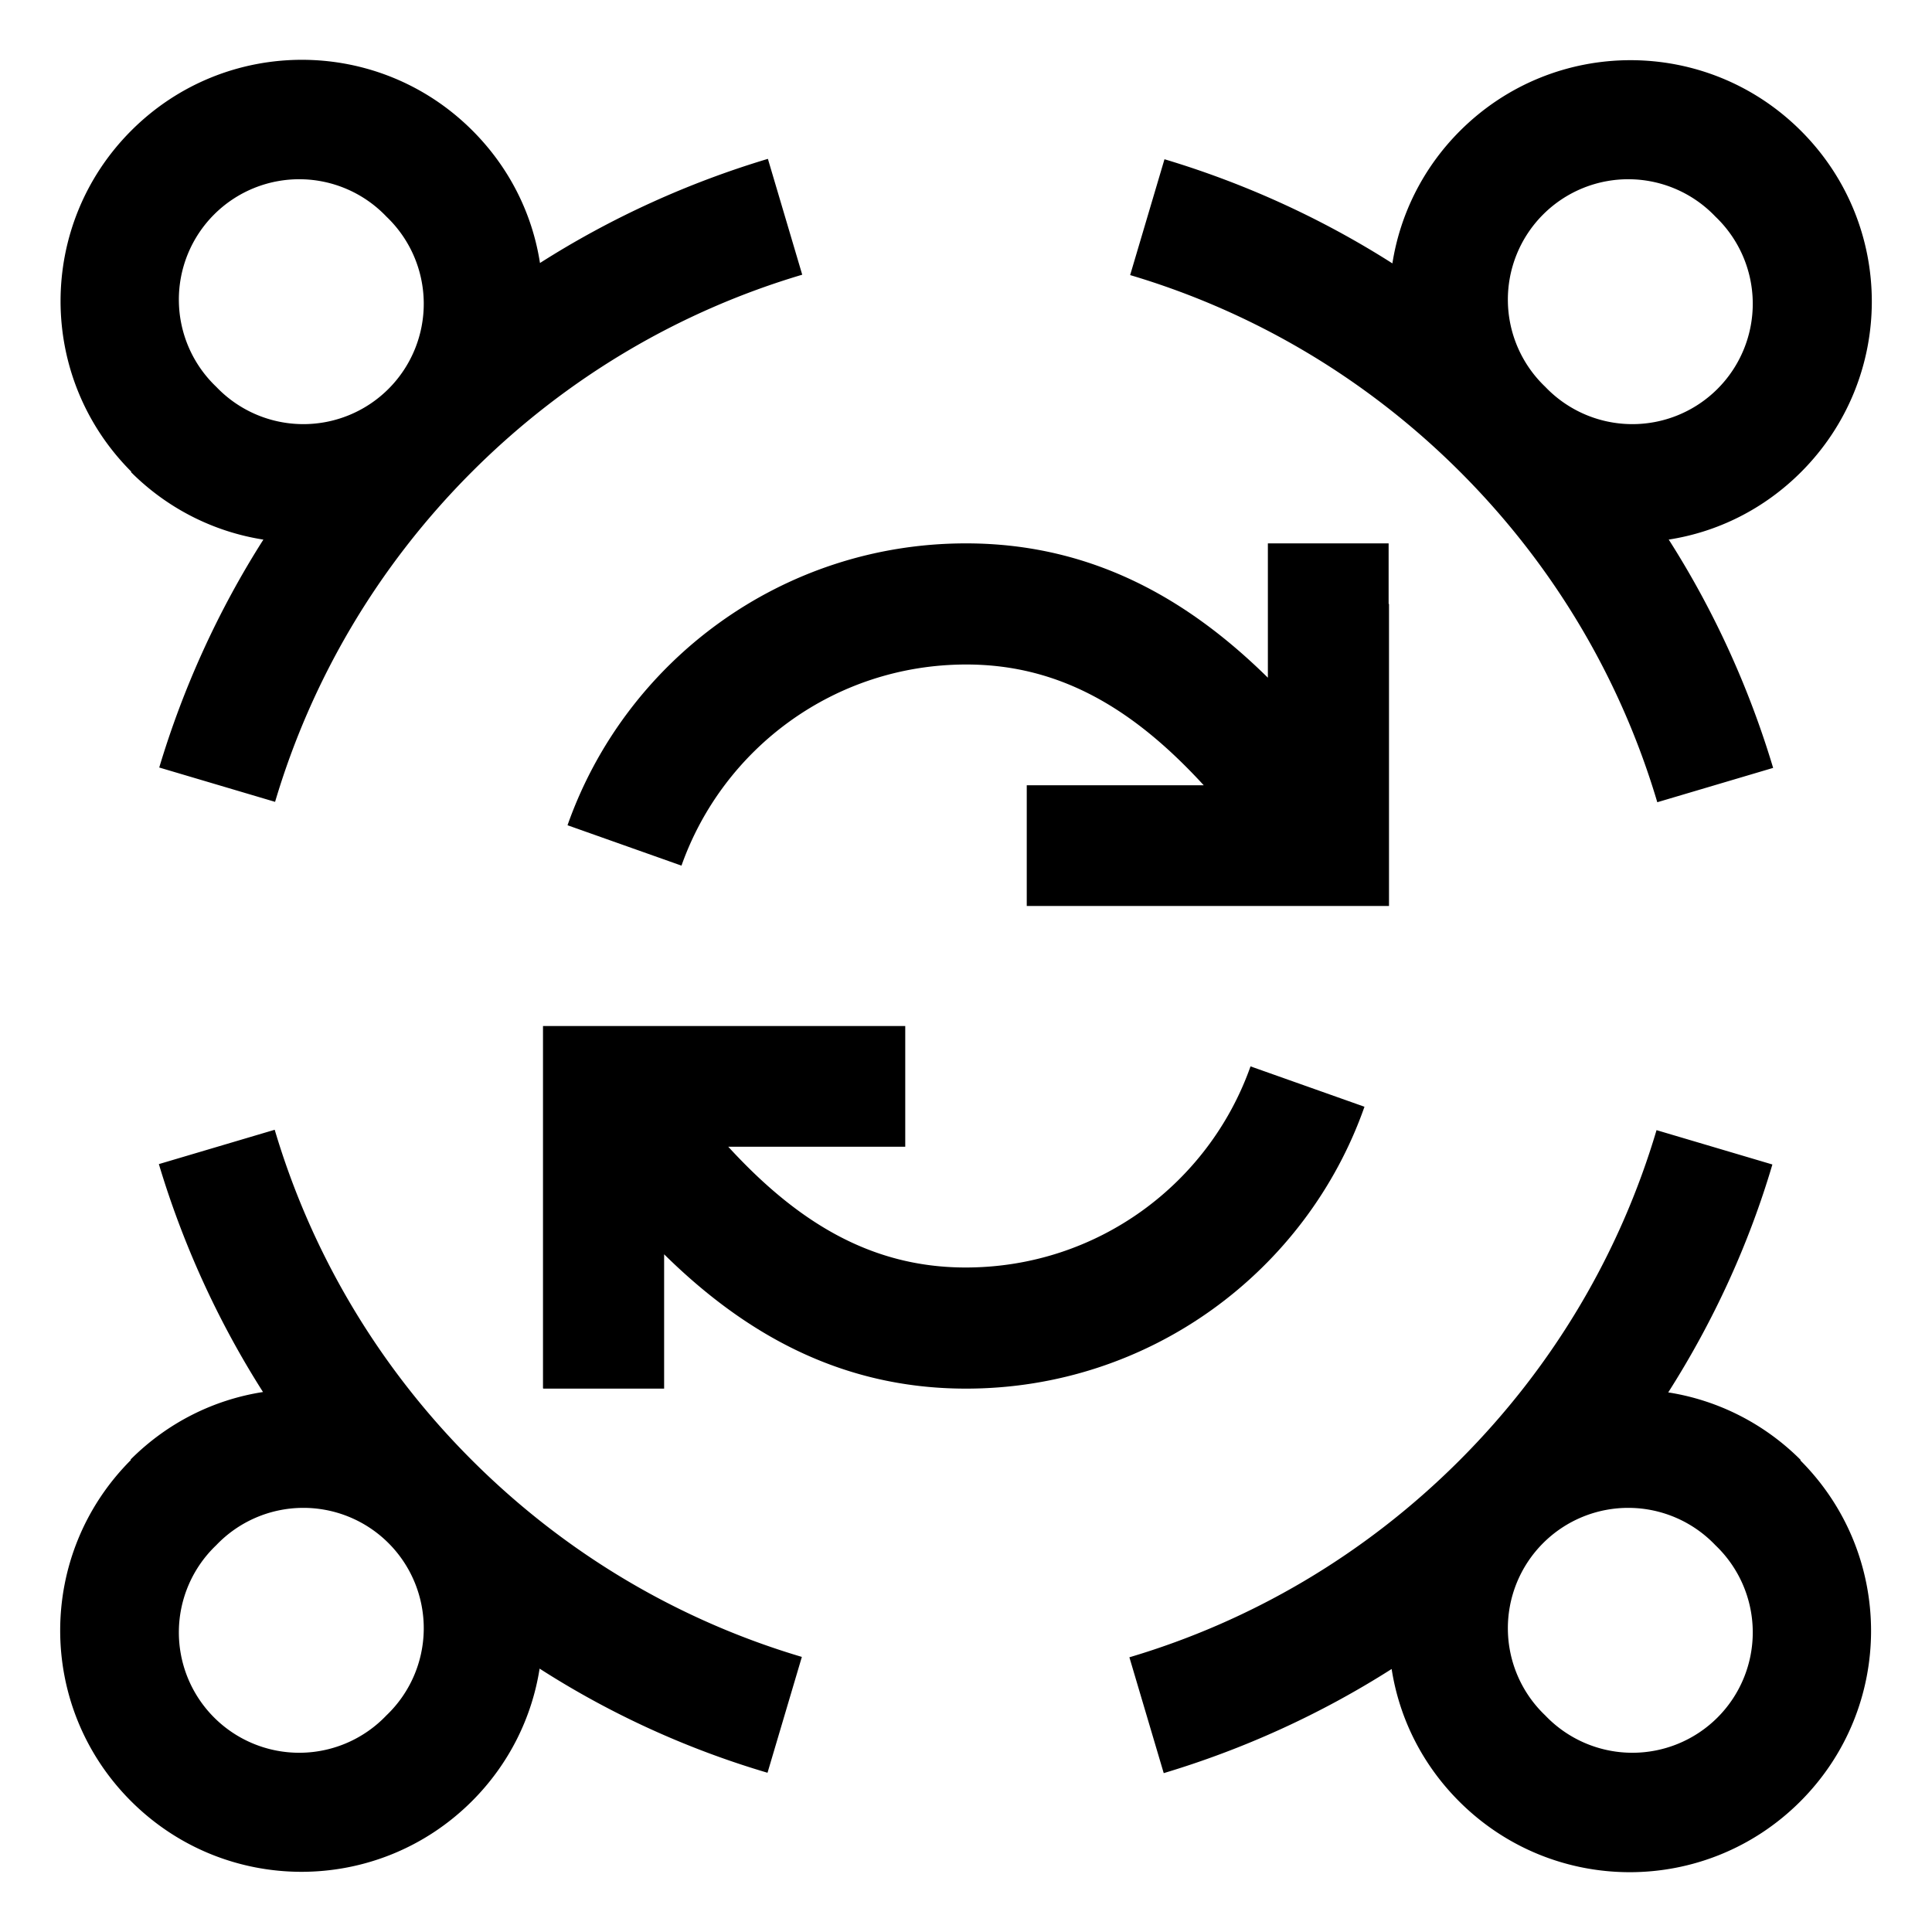 <svg xmlns="http://www.w3.org/2000/svg" viewBox="0 0 512 512"><!--! Font Awesome Pro 7.0.0 by @fontawesome - https://fontawesome.com License - https://fontawesome.com/license (Commercial License) Copyright 2025 Fonticons, Inc. --><path fill="currentColor" d="M57.3 102.5a31.9 31.9 0 1 1 45.1-45.1 31.9 31.9 0 1 1 -45.1 45.1zM34.7 125.1C44.6 135 57 141 69.8 143 57.7 162 48.5 182.4 42.2 203.4l30.7 9.1c9.5-32 26.9-62.2 52.2-87.5s55.5-42.7 87.5-52.2l-9.1-30.7c-21 6.3-41.4 15.5-60.4 27.6-2-12.9-8-25.2-17.9-35.1-25-25-65.4-25-90.4 0s-25 65.4 0 90.4zm374.8-22.6a31.9 31.9 0 1 1 45.1-45.1 31.9 31.9 0 1 1 -45.1 45.1zM442.2 143c12.9-2 25.2-8 35.1-17.9 25-25 25-65.4 0-90.4s-65.4-25-90.4 0C377 44.6 371 57 369 69.8 350 57.7 329.6 48.5 308.6 42.2l-9.1 30.7c32 9.5 62.2 26.9 87.5 52.2s42.7 55.5 52.2 87.5l30.7-9.1c-6.3-21-15.5-41.4-27.6-60.4zM57.3 409.5a31.9 31.9 0 1 1 45.1 45.1 31.9 31.9 0 1 1 -45.1-45.1zM34.7 386.9c-25 25-25 65.4 0 90.4s65.4 25 90.4 0c9.9-9.9 15.9-22.3 17.9-35.1 19 12.2 39.4 21.4 60.4 27.6l9.1-30.7c-32-9.5-62.2-26.9-87.5-52.2s-42.7-55.5-52.2-87.5l-30.7 9.1c6.3 21 15.5 41.4 27.6 60.4-12.9 2-25.2 8-35.1 17.9zm419.9 22.6a31.9 31.9 0 1 1 -45.1 45.1 31.9 31.9 0 1 1 45.1-45.1zm22.6-22.6c-9.9-9.9-22.3-15.9-35.1-17.9 12.1-19 21.4-39.4 27.6-60.4l-30.7-9.1c-9.5 32-26.9 62.2-52.2 87.5s-55.5 42.7-87.5 52.2l9.1 30.7c21-6.3 41.4-15.5 60.4-27.6 2 12.9 8 25.2 17.9 35.1 25 25 65.4 25 90.4 0s25-65.4 0-90.4zM368 160l0-16-32 0 0 35.6c-20.4-20.1-45.9-35.6-80-35.6-48.8 0-90.3 31.2-105.6 74.7l30.2 10.7c11-31.1 40.6-53.3 75.5-53.3 25.5 0 45 12.5 62.9 32l-46.9 0 0 32 96 0 0-80zM144 368l32 0 0-35.6c20.4 20.1 45.9 35.6 80 35.6 48.8 0 90.3-31.2 105.6-74.7l-30.2-10.7c-11 31.1-40.6 53.3-75.5 53.3-25.5 0-45-12.5-62.9-32l46.9 0 0-32-96 0 0 96z"/></svg>